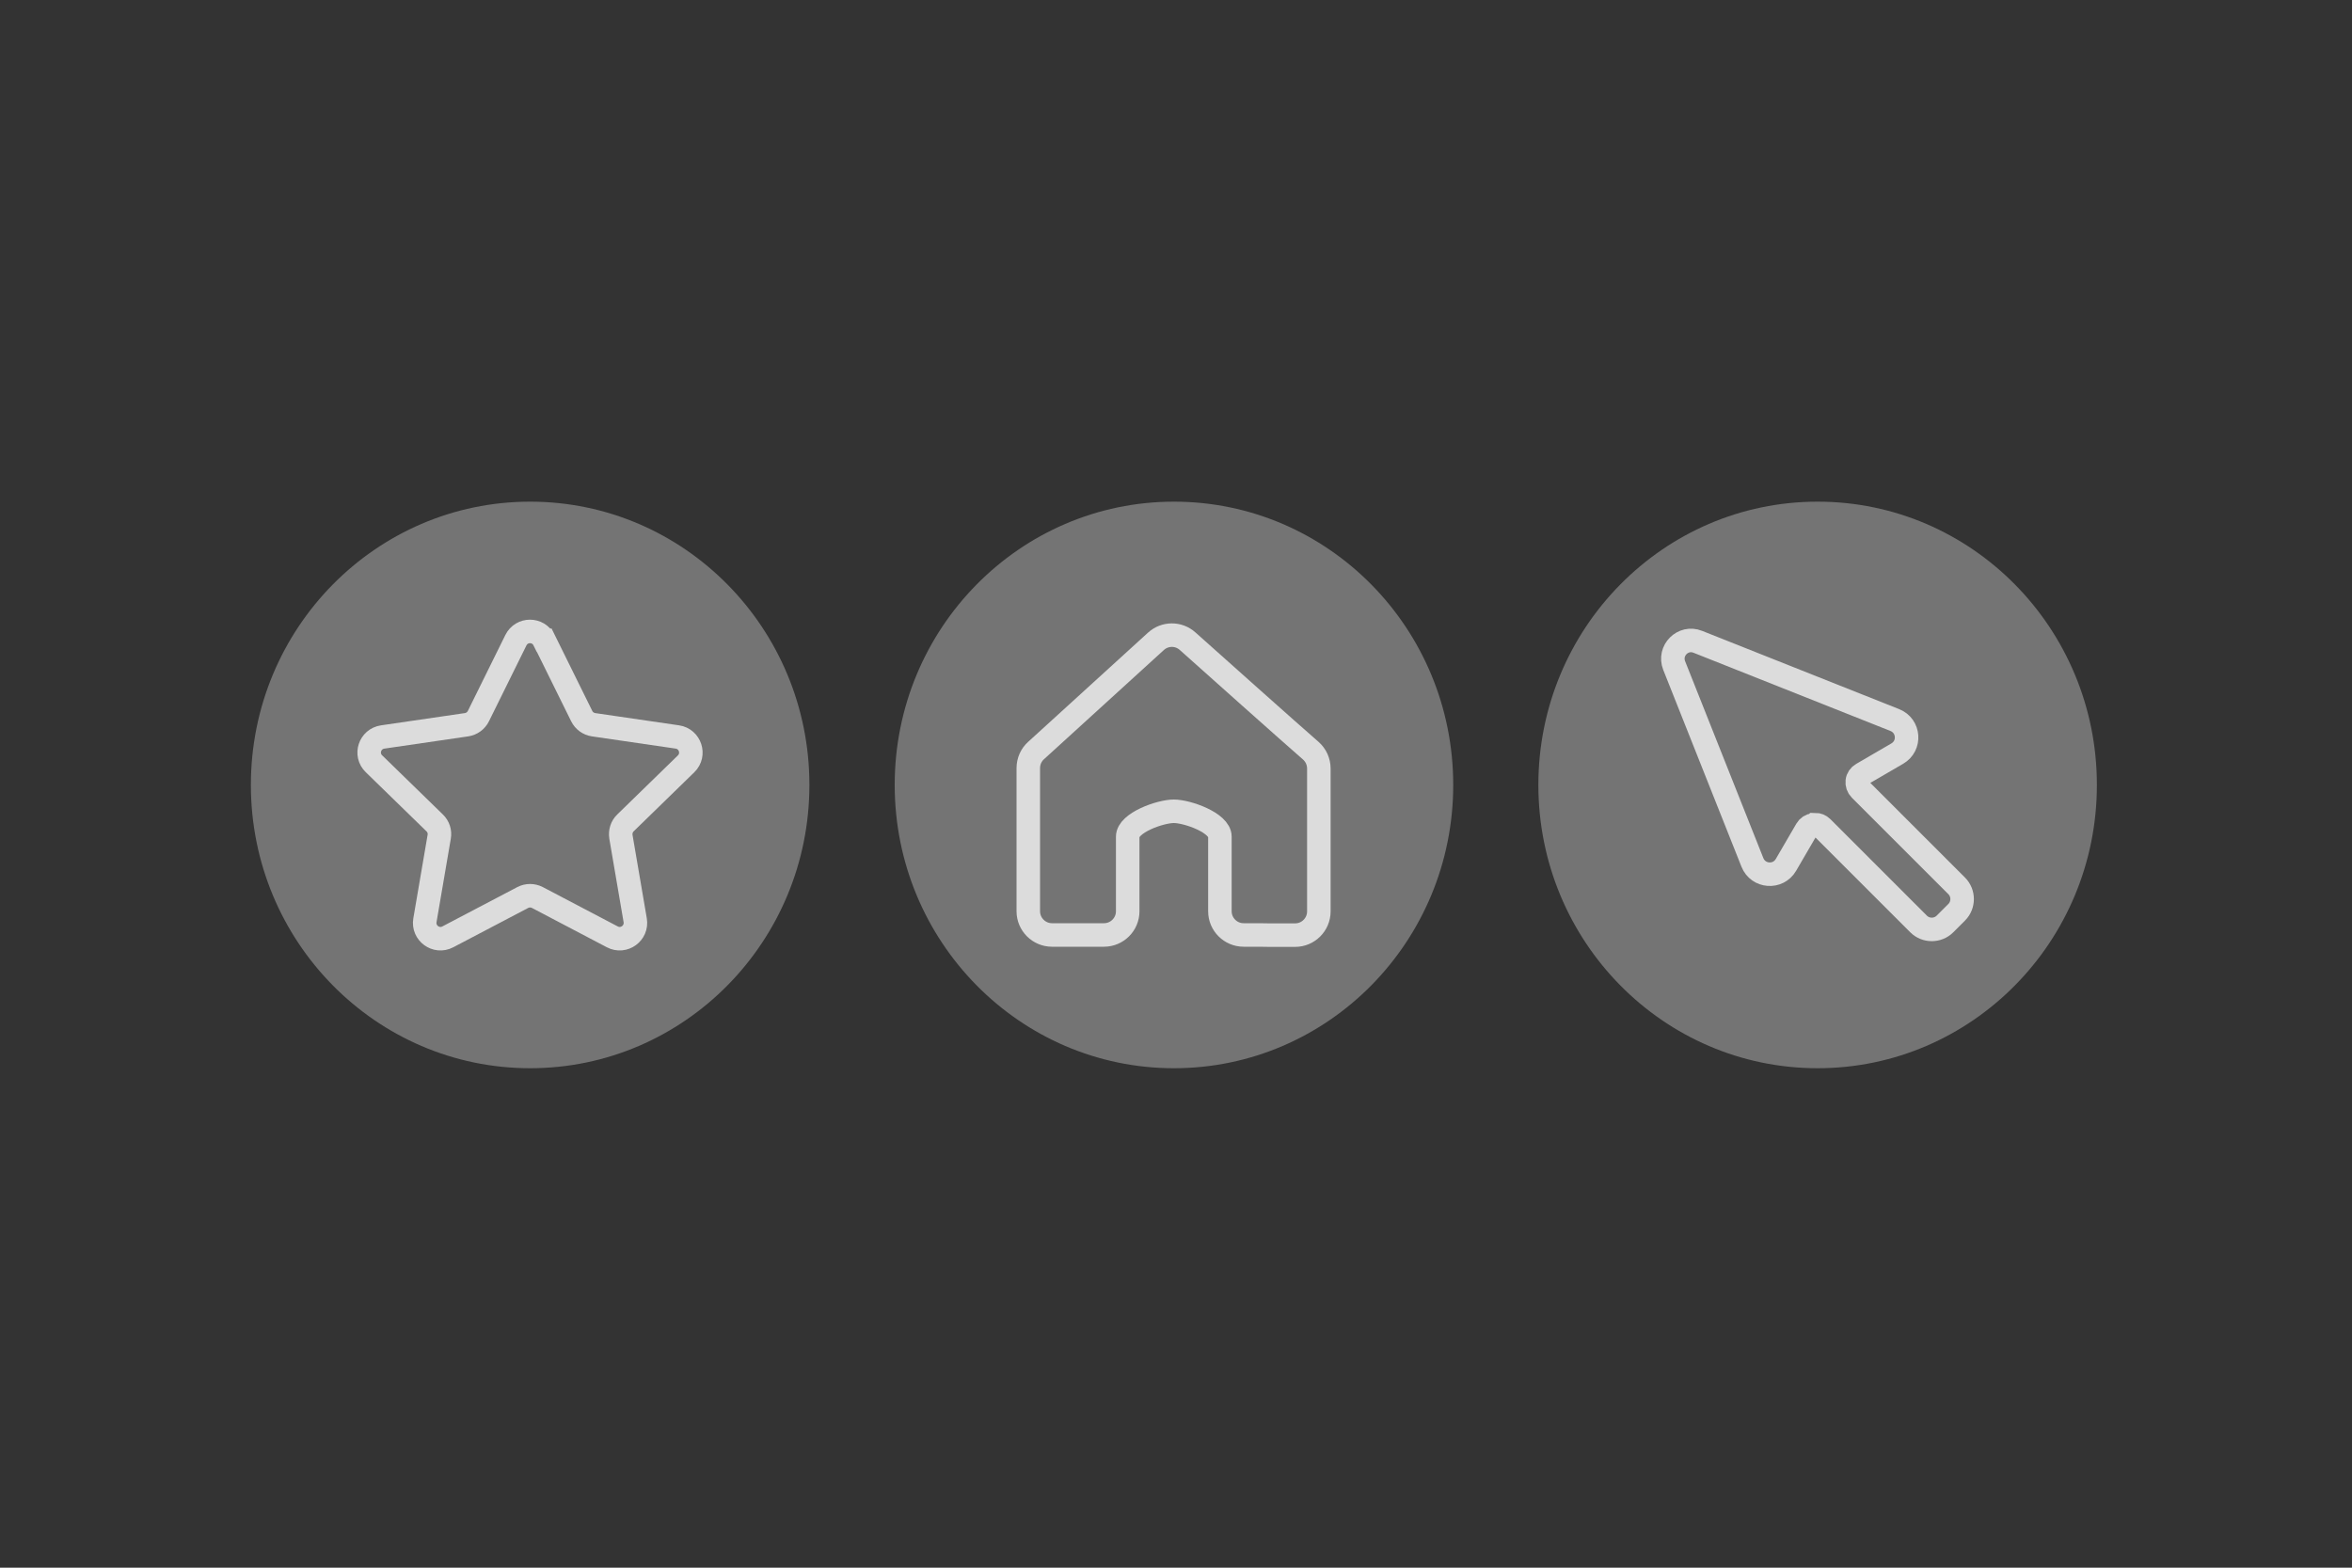 <svg viewBox="0 0 150 100" fill="none" xmlns="http://www.w3.org/2000/svg">
<rect x="0" y="0" width="150" height="100" fill="#333333" stroke="none"/>
<g id="icon-list">
<g id="Ebene_1" clip-path="url(#clip0_6_490)">
<path id="Vector" opacity="0.55" d="M33.81 68.14C43.646 68.14 51.62 60.05 51.62 50.07C51.62 40.09 43.646 32 33.81 32C23.974 32 16 40.09 16 50.07C16 60.05 23.974 68.14 33.81 68.14Z" fill="#AAAAAA"/>
<path id="Vector_2" opacity="0.75" d="M34.71 40.84L37.1 45.68C37.25 45.98 37.53 46.18 37.86 46.23L43.2 47.01C44.02 47.13 44.35 48.14 43.76 48.72L39.89 52.49C39.65 52.72 39.55 53.05 39.6 53.38L40.51 58.7C40.65 59.52 39.79 60.15 39.05 59.76L34.27 57.25C33.98 57.1 33.63 57.1 33.34 57.25L28.56 59.76C27.82 60.15 26.96 59.52 27.1 58.7L28.01 53.38C28.07 53.05 27.96 52.72 27.72 52.49L23.85 48.72C23.25 48.14 23.58 47.13 24.41 47.01L29.75 46.23C30.08 46.18 30.36 45.98 30.51 45.68L32.9 40.84C33.27 40.09 34.33 40.09 34.7 40.84H34.71Z" stroke="white" stroke-width="1.5" stroke-miterlimit="10"/>
<path id="Vector_3" opacity="0.55" d="M74.87 68.14C84.706 68.14 92.68 60.05 92.68 50.07C92.68 40.09 84.706 32 74.87 32C65.034 32 57.06 40.09 57.06 50.07C57.06 60.05 65.034 68.14 74.87 68.14Z" fill="#AAAAAA"/>
<g id="Group" opacity="0.75">
<path id="Vector_4" d="M79.31 59.64C78.48 59.64 77.8 58.96 77.8 58.13V53.37C77.8 52.48 75.72 51.75 74.86 51.75C74 51.75 71.92 52.48 71.92 53.37V58.13C71.92 58.96 71.24 59.64 70.41 59.64H67.09C66.26 59.64 65.58 58.96 65.58 58.13V48.99C65.58 48.57 65.76 48.16 66.07 47.88L73.72 40.91C74.29 40.39 75.16 40.38 75.74 40.9C77.26 42.26 82.3 46.76 83.59 47.88C83.92 48.17 84.11 48.58 84.11 49.02V58.14C84.11 58.97 83.43 59.65 82.6 59.65H80.94L80.302 59.64H79.31Z" stroke="white" stroke-width="1.5" stroke-miterlimit="10"/>
</g>
<path id="Vector_5" opacity="0.55" d="M115.92 68.14C125.756 68.14 133.73 60.05 133.73 50.07C133.73 40.09 125.756 32 115.92 32C106.084 32 98.11 40.09 98.11 50.07C98.11 60.05 106.084 68.14 115.92 68.14Z" fill="#AAAAAA"/>
<g id="Group_2" opacity="0.75">
<path id="Vector_6" d="M115.76 52.6C115.92 52.6 116.08 52.66 116.2 52.78L122.36 58.94C122.82 59.4 123.58 59.4 124.04 58.94L124.79 58.19C125.25 57.73 125.25 56.97 124.79 56.51L118.63 50.35C118.49 50.21 118.43 50.02 118.45 49.83C118.47 49.64 118.59 49.47 118.75 49.38L121 48.07C121.86 47.57 121.77 46.3 120.84 45.93L108.28 40.94C107.33 40.56 106.4 41.5 106.77 42.45L111.76 55.01C112.13 55.94 113.4 56.03 113.9 55.17L115.21 52.92C115.31 52.75 115.47 52.64 115.66 52.62C115.69 52.62 115.71 52.62 115.74 52.62L115.76 52.6Z" stroke="white" stroke-width="1.5" stroke-miterlimit="10"/>
</g>
</g>
</g>
<defs>
<clipPath id="clip0_6_490">
<rect width="117.73" height="36.15" fill="white" transform="translate(16 32)"/>
</clipPath>
</defs>
</svg>
